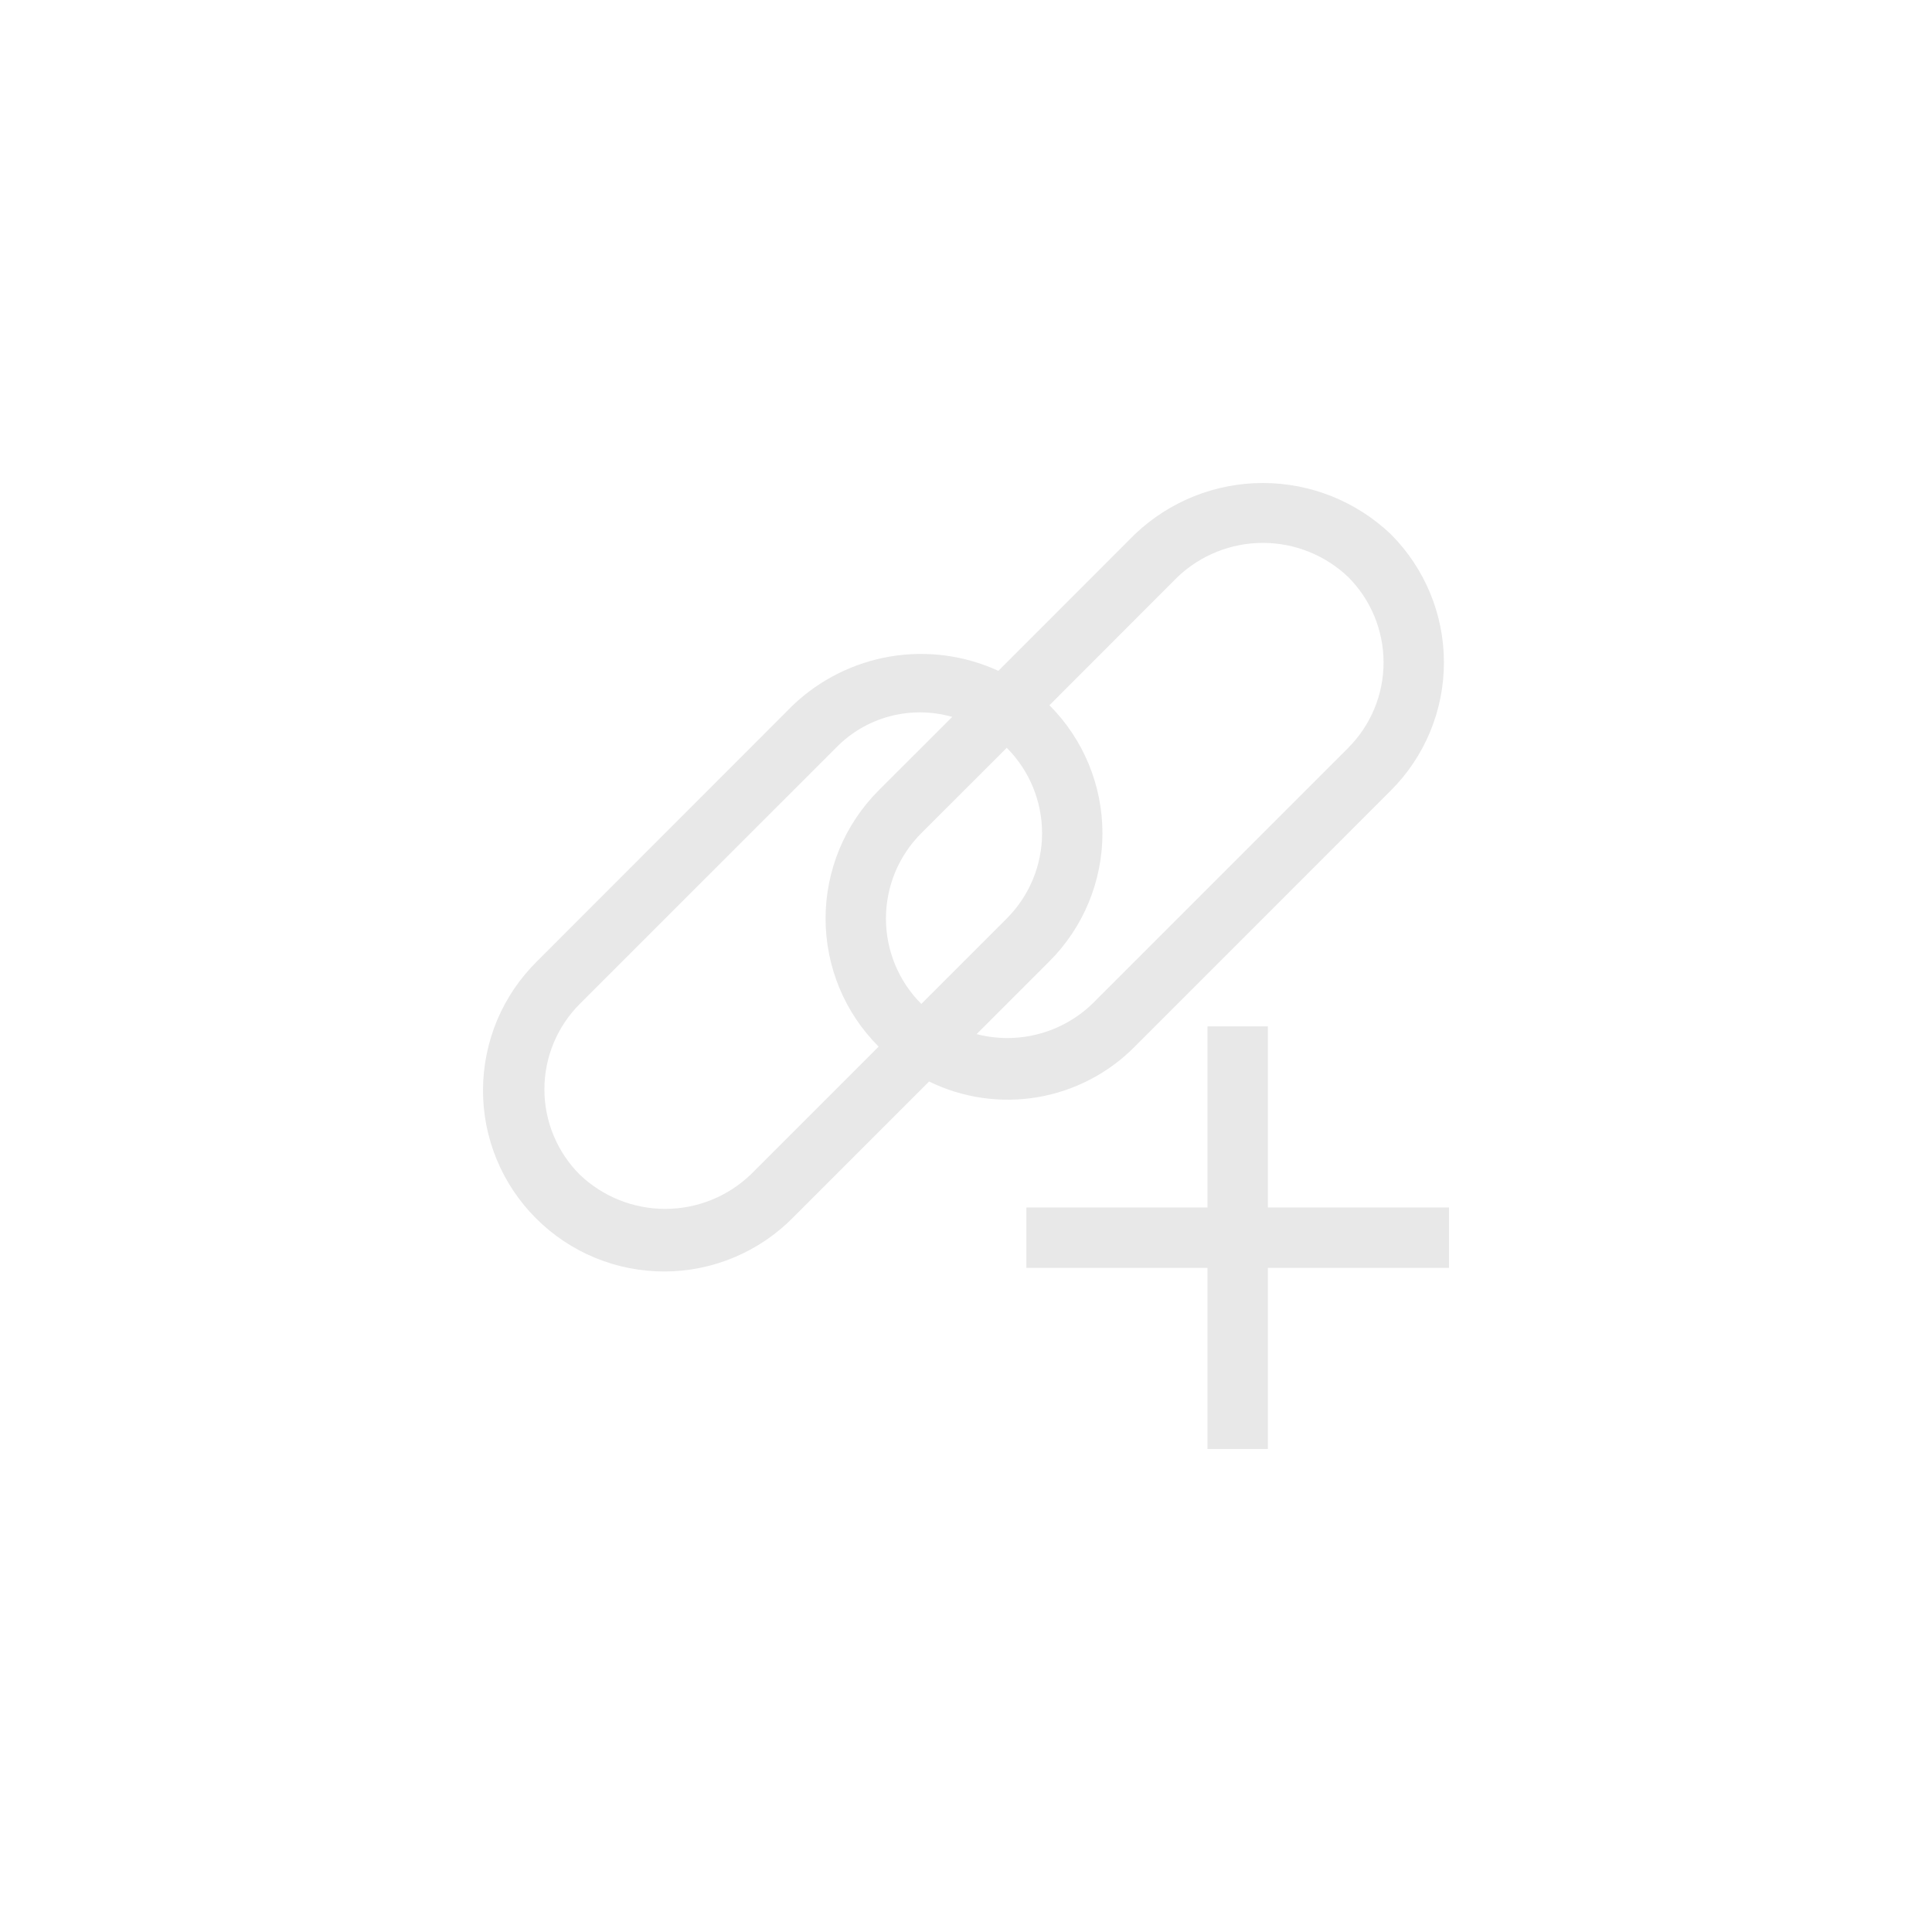 <svg width="32" height="32" viewBox="0 0 32 32" fill="none" xmlns="http://www.w3.org/2000/svg">
<path d="M23.038 8.85C22.467 8.305 21.707 8 20.917 8C20.127 8 19.367 8.305 18.796 8.85L16.536 11.111C15.977 10.855 15.355 10.772 14.749 10.873C14.143 10.975 13.581 11.255 13.136 11.678L8.896 15.921C8.614 16.199 8.389 16.53 8.235 16.895C8.082 17.26 8.002 17.652 8 18.048C7.998 18.444 8.075 18.836 8.226 19.203C8.377 19.569 8.599 19.901 8.879 20.181C9.159 20.461 9.492 20.683 9.858 20.834C10.224 20.985 10.617 21.061 11.013 21.06C11.409 21.058 11.8 20.978 12.165 20.824C12.53 20.67 12.861 20.446 13.139 20.163L15.389 17.913C15.946 18.186 16.574 18.276 17.185 18.173C17.797 18.069 18.36 17.776 18.796 17.335L23.038 13.092C23.6 12.53 23.916 11.767 23.916 10.972C23.916 10.176 23.6 9.413 23.038 8.85V8.85ZM16.674 15.214L15.26 16.628C15.074 16.443 14.927 16.222 14.826 15.979C14.726 15.737 14.674 15.477 14.674 15.214C14.674 14.951 14.726 14.691 14.826 14.448C14.927 14.206 15.074 13.985 15.26 13.8L16.675 12.386C17.05 12.762 17.26 13.27 17.26 13.801C17.26 14.331 17.049 14.84 16.674 15.214ZM12.432 19.456C12.051 19.82 11.544 20.023 11.017 20.023C10.49 20.023 9.984 19.82 9.603 19.456C9.228 19.081 9.017 18.573 9.017 18.043C9.017 17.512 9.228 17.003 9.603 16.628L13.846 12.386C14.091 12.134 14.399 11.954 14.738 11.864C15.077 11.774 15.434 11.778 15.772 11.874L14.553 13.092C14.274 13.371 14.053 13.702 13.902 14.066C13.752 14.43 13.674 14.82 13.674 15.214C13.674 15.608 13.752 15.998 13.902 16.362C14.053 16.726 14.274 17.057 14.553 17.335L12.432 19.456ZM22.332 12.386L18.09 16.628C17.84 16.868 17.533 17.04 17.198 17.127C16.863 17.215 16.511 17.215 16.176 17.128L17.382 15.922C17.944 15.36 18.26 14.597 18.26 13.802C18.26 13.006 17.944 12.243 17.382 11.681L19.503 9.558C19.884 9.195 20.39 8.992 20.917 8.992C21.444 8.992 21.95 9.195 22.331 9.558C22.706 9.934 22.916 10.442 22.916 10.973C22.916 11.503 22.706 12.011 22.331 12.386L22.332 12.386Z" fill="#E8E8E8"/>
<path d="M20.5 17V20.5M20.5 24V20.5M20.5 20.5H24M20.5 20.5H17" stroke="#E8E8E8"/>
</svg>
